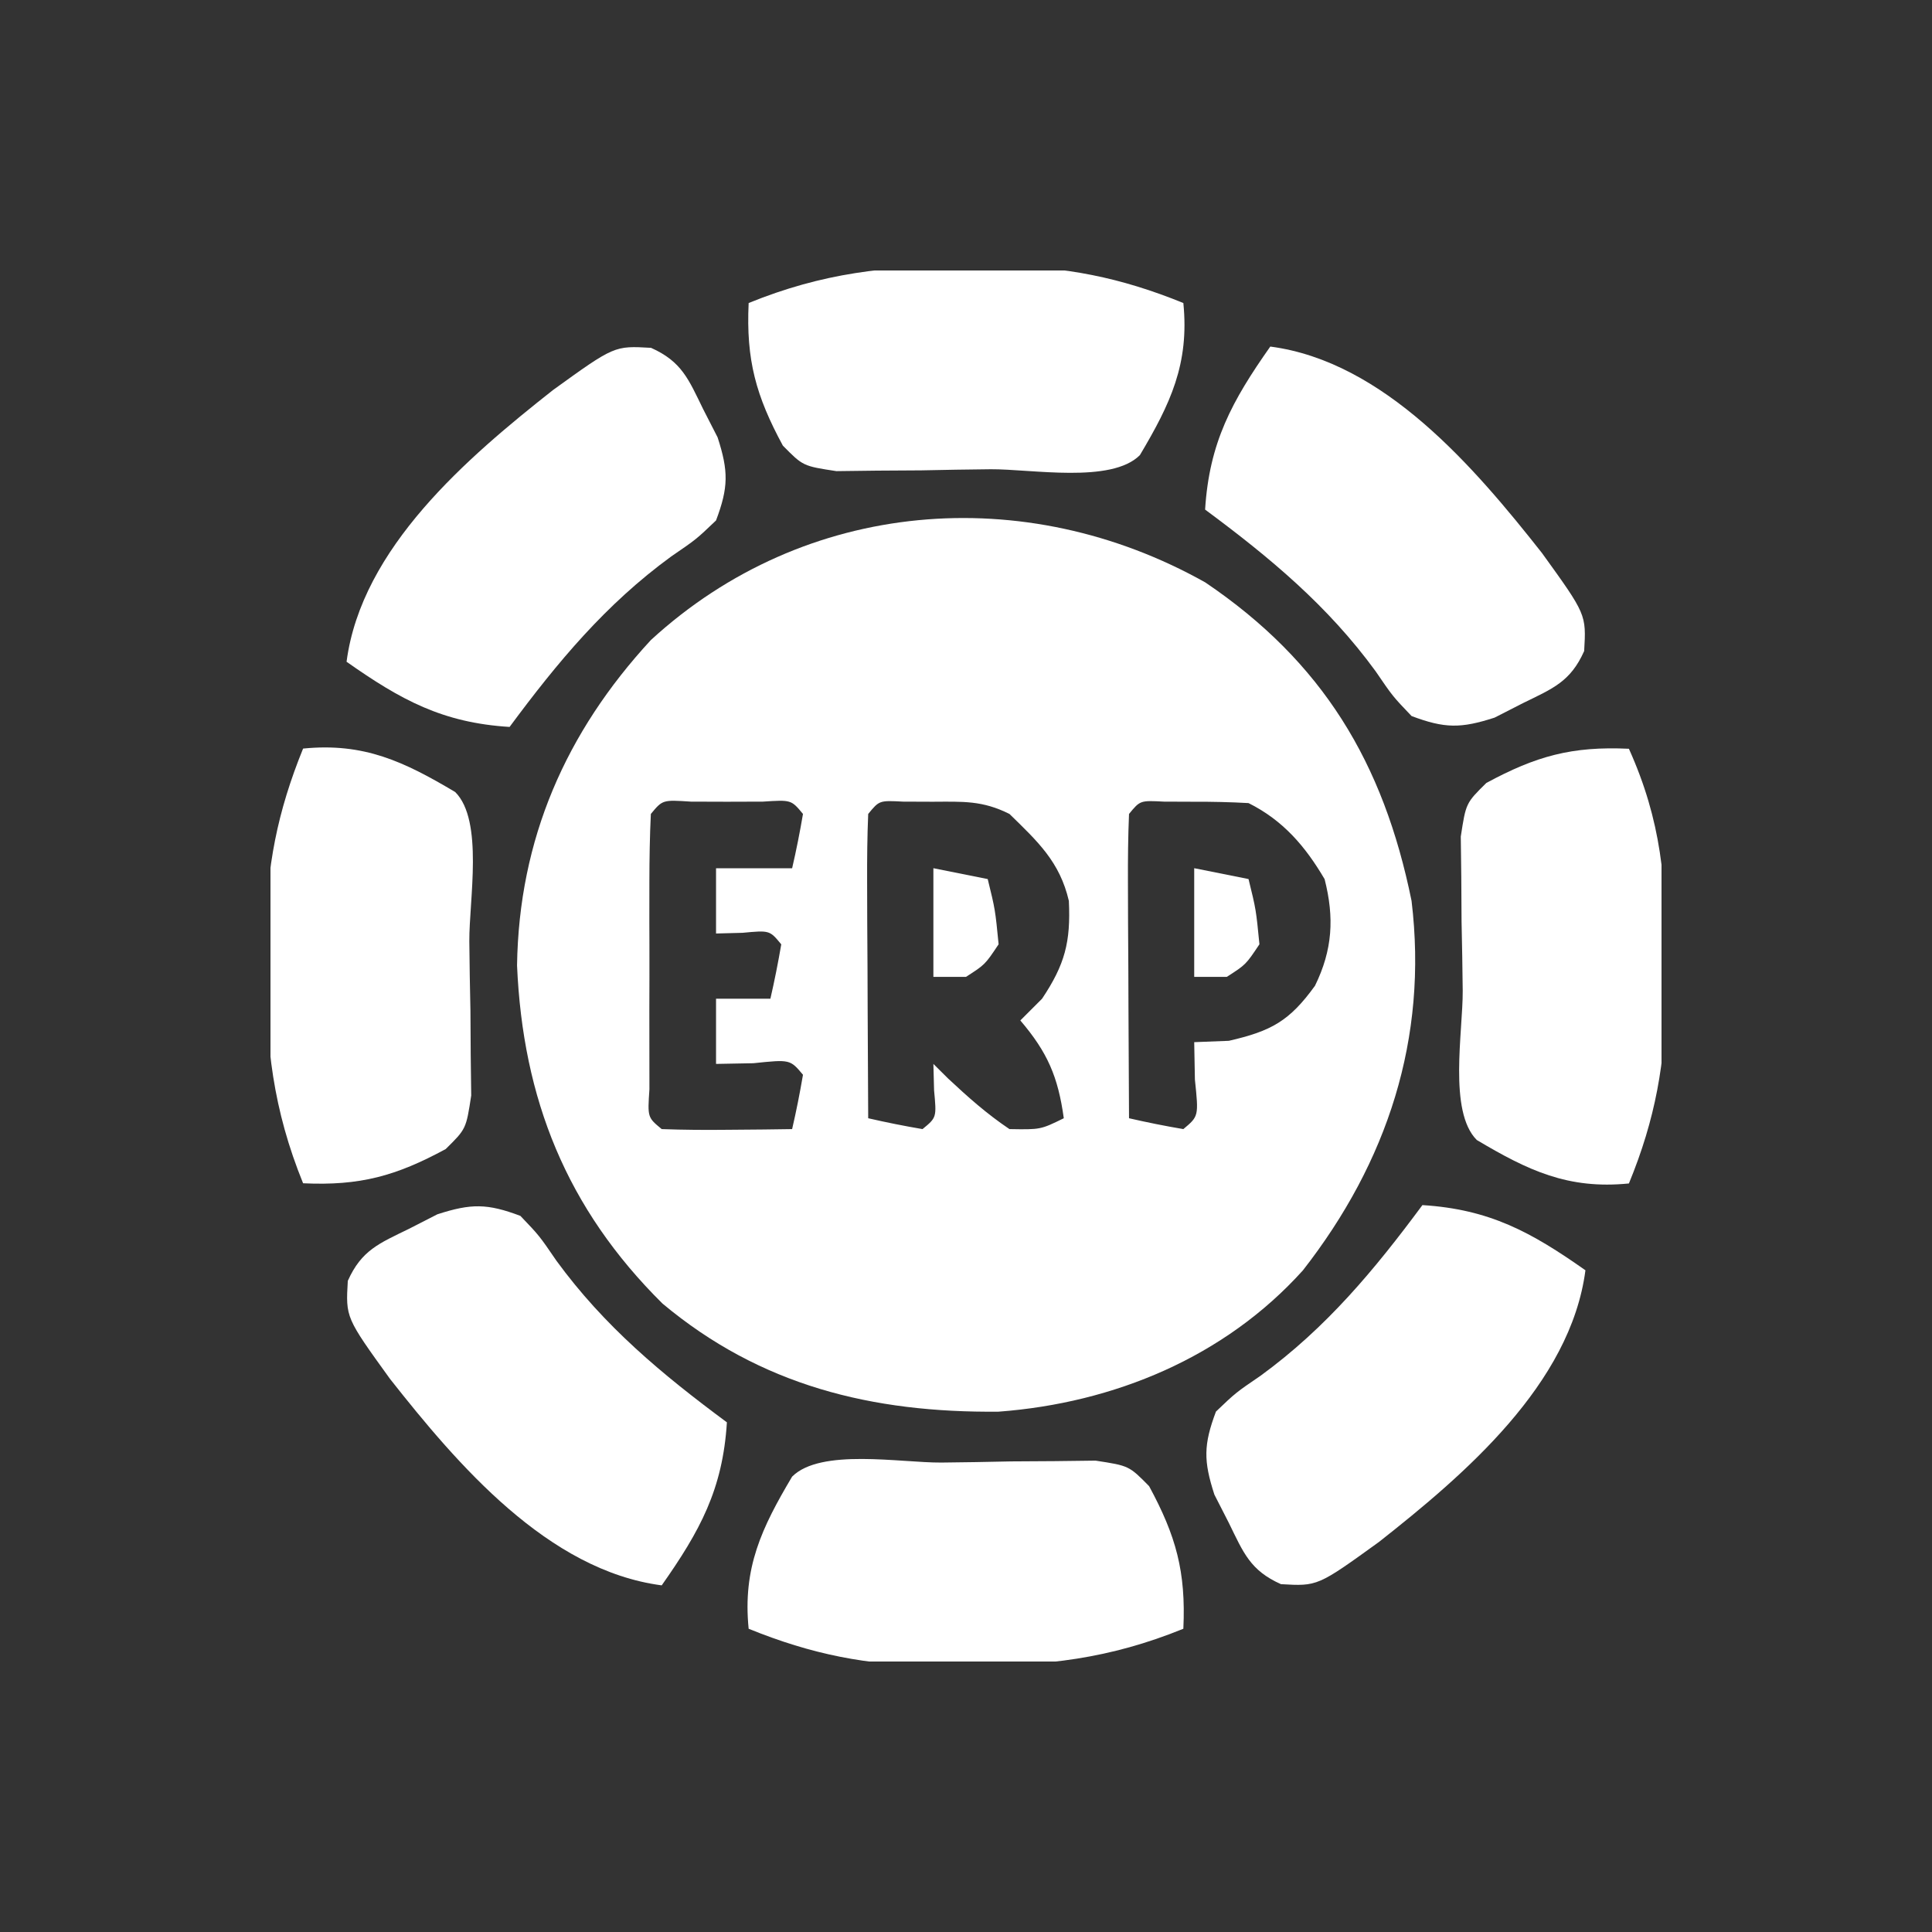 <svg width="50" height="50" viewBox="0 0 50 50" fill="none" xmlns="http://www.w3.org/2000/svg">
<rect x="0" y="0" width="50" height="50" fill="#333333" stroke="none"/>
<g clip-path="url(#clip0_865_5157)">
<path d="M31.193 15.073C34.232 17.127 35.804 19.737 36.531 23.315C36.96 26.874 35.905 30.078 33.719 32.877C31.693 35.127 28.827 36.31 25.844 36.534C22.571 36.566 19.686 35.862 17.145 33.736C14.663 31.277 13.531 28.444 13.381 24.985C13.43 21.72 14.64 18.952 16.844 16.565C20.835 12.901 26.526 12.453 31.193 15.073ZM16.844 21.065C16.816 21.645 16.807 22.225 16.806 22.805C16.806 23.158 16.806 23.512 16.805 23.875C16.806 24.06 16.806 24.245 16.807 24.435C16.809 25 16.807 25.565 16.805 26.13C16.806 26.483 16.806 26.836 16.806 27.2C16.807 27.526 16.807 27.853 16.807 28.19C16.758 28.918 16.758 28.918 17.125 29.221C17.693 29.242 18.262 29.245 18.83 29.239C19.141 29.236 19.451 29.234 19.772 29.231C20.012 29.228 20.252 29.225 20.5 29.221C20.608 28.756 20.701 28.286 20.781 27.815C20.448 27.417 20.448 27.417 19.498 27.516C19.02 27.525 19.02 27.525 18.531 27.534C18.531 26.977 18.531 26.42 18.531 25.846C18.995 25.846 19.459 25.846 19.938 25.846C20.045 25.381 20.138 24.911 20.219 24.44C19.919 24.075 19.919 24.075 19.217 24.141C18.991 24.147 18.764 24.153 18.531 24.159C18.531 23.602 18.531 23.045 18.531 22.471C19.181 22.471 19.831 22.471 20.5 22.471C20.608 22.006 20.701 21.536 20.781 21.065C20.477 20.698 20.477 20.698 19.744 20.746C19.437 20.747 19.129 20.748 18.812 20.749C18.505 20.748 18.198 20.747 17.881 20.746C17.148 20.698 17.148 20.698 16.844 21.065ZM22.469 21.065C22.444 21.648 22.439 22.232 22.441 22.815C22.442 23.169 22.443 23.524 22.444 23.889C22.446 24.266 22.449 24.643 22.451 25.02C22.453 25.398 22.454 25.776 22.455 26.154C22.458 27.083 22.463 28.012 22.469 28.94C22.934 29.047 23.404 29.141 23.875 29.221C24.24 28.921 24.24 28.921 24.174 28.219C24.168 27.993 24.162 27.767 24.156 27.534C24.282 27.659 24.408 27.784 24.538 27.913C25.05 28.392 25.542 28.83 26.125 29.221C26.929 29.235 26.929 29.235 27.531 28.94C27.382 27.865 27.11 27.235 26.406 26.409C26.592 26.223 26.777 26.038 26.969 25.846C27.56 24.96 27.712 24.38 27.662 23.315C27.427 22.304 26.86 21.782 26.125 21.065C25.422 20.713 24.923 20.746 24.139 20.749C23.886 20.748 23.633 20.747 23.373 20.746C22.757 20.714 22.757 20.714 22.469 21.065ZM29.219 21.065C29.194 21.648 29.189 22.232 29.191 22.815C29.192 23.169 29.193 23.524 29.194 23.889C29.196 24.266 29.199 24.643 29.201 25.02C29.203 25.398 29.204 25.776 29.205 26.154C29.208 27.083 29.213 28.012 29.219 28.94C29.684 29.047 30.154 29.141 30.625 29.221C31.023 28.888 31.023 28.888 30.924 27.938C30.918 27.619 30.912 27.3 30.906 26.971C31.202 26.96 31.498 26.948 31.803 26.936C32.899 26.684 33.371 26.427 34.032 25.511C34.487 24.582 34.535 23.751 34.281 22.753C33.783 21.905 33.206 21.23 32.312 20.784C31.838 20.757 31.363 20.747 30.889 20.749C30.636 20.748 30.383 20.747 30.123 20.746C29.507 20.714 29.507 20.714 29.219 21.065Z" fill="white"/>
<path d="M36.812 31.188C38.546 31.296 39.621 31.882 41.031 32.875C40.644 35.823 37.906 38.158 35.687 39.906C34.099 41.053 34.099 41.053 33.151 40.998C32.356 40.644 32.181 40.186 31.803 39.414C31.679 39.172 31.555 38.93 31.428 38.68C31.145 37.805 31.146 37.39 31.469 36.531C31.981 36.042 31.981 36.042 32.629 35.6C34.327 34.361 35.568 32.867 36.812 31.188Z" fill="white"/>
<path d="M32.875 8.969C35.823 9.356 38.158 12.094 39.906 14.312C41.053 15.901 41.053 15.901 40.998 16.849C40.644 17.644 40.186 17.819 39.414 18.197C39.172 18.321 38.93 18.445 38.68 18.572C37.805 18.855 37.39 18.854 36.531 18.531C36.042 18.019 36.042 18.019 35.6 17.371C34.361 15.673 32.867 14.432 31.188 13.188C31.296 11.454 31.882 10.379 32.875 8.969Z" fill="white"/>
<path d="M16.849 9.002C17.644 9.357 17.819 9.814 18.197 10.587C18.321 10.829 18.445 11.071 18.572 11.32C18.855 12.195 18.854 12.611 18.531 13.469C18.019 13.958 18.019 13.958 17.371 14.401C15.673 15.64 14.432 17.133 13.188 18.813C11.454 18.705 10.379 18.118 8.969 17.126C9.356 14.178 12.094 11.843 14.312 10.094C15.901 8.947 15.901 8.947 16.849 9.002Z" fill="white"/>
<path d="M13.468 31.467C13.957 31.979 13.957 31.979 14.4 32.627C15.639 34.325 17.132 35.566 18.812 36.81C18.704 38.544 18.117 39.619 17.125 41.029C14.177 40.642 11.842 37.904 10.093 35.685C8.946 34.097 8.946 34.097 9.001 33.149C9.356 32.354 9.813 32.179 10.586 31.801C10.828 31.677 11.07 31.553 11.319 31.426C12.194 31.143 12.61 31.144 13.468 31.467Z" fill="white"/>
<path d="M42.156 19.378C42.995 21.243 43.129 22.813 43.106 24.845C43.109 25.122 43.112 25.399 43.115 25.685C43.108 27.481 42.84 28.966 42.156 30.628C40.578 30.786 39.542 30.289 38.219 29.503C37.48 28.764 37.861 26.701 37.855 25.642C37.85 25.042 37.837 24.443 37.825 23.844C37.822 23.463 37.82 23.083 37.818 22.702C37.814 22.355 37.81 22.008 37.805 21.65C37.938 20.784 37.938 20.784 38.466 20.263C39.752 19.568 40.679 19.309 42.156 19.378Z" fill="white"/>
<path d="M24.361 37.851C24.96 37.846 25.559 37.834 26.159 37.821C26.54 37.818 26.92 37.816 27.3 37.814C27.648 37.81 27.995 37.806 28.353 37.801C29.219 37.934 29.219 37.934 29.739 38.462C30.435 39.748 30.694 40.675 30.625 42.152C28.723 42.926 27.043 43.127 25 43.102C24.606 43.106 24.606 43.106 24.204 43.111C22.45 43.104 21 42.813 19.375 42.152C19.217 40.575 19.714 39.538 20.5 38.215C21.239 37.476 23.302 37.857 24.361 37.851Z" fill="white"/>
<path d="M7.844 19.373C9.422 19.215 10.459 19.712 11.781 20.498C12.521 21.237 12.14 23.299 12.146 24.359C12.15 24.959 12.163 25.558 12.175 26.157C12.178 26.538 12.181 26.918 12.182 27.299C12.187 27.646 12.191 27.993 12.195 28.351C12.063 29.217 12.063 29.217 11.534 29.738C10.249 30.433 9.321 30.692 7.844 30.623C7.071 28.721 6.869 27.041 6.895 24.998C6.891 24.735 6.888 24.473 6.885 24.203C6.892 22.448 7.183 20.998 7.844 19.373Z" fill="white"/>
<path d="M25 6.893C25.262 6.889 25.525 6.886 25.795 6.883C27.55 6.89 29 7.181 30.625 7.842C30.783 9.42 30.286 10.457 29.5 11.779C28.761 12.519 26.698 12.138 25.639 12.144C25.039 12.149 24.44 12.161 23.841 12.173C23.46 12.176 23.08 12.178 22.699 12.18C22.352 12.184 22.005 12.189 21.647 12.193C20.781 12.061 20.781 12.061 20.26 11.532C19.565 10.247 19.306 9.319 19.375 7.842C21.277 7.069 22.957 6.867 25 6.893Z" fill="white"/>
<path d="M30.906 22.469C31.602 22.608 31.602 22.608 32.312 22.75C32.506 23.541 32.506 23.541 32.594 24.438C32.242 24.965 32.242 24.965 31.75 25.281C31.472 25.281 31.193 25.281 30.906 25.281C30.906 24.353 30.906 23.425 30.906 22.469Z" fill="white"/>
<path d="M24.156 22.469C24.852 22.608 24.852 22.608 25.562 22.75C25.756 23.541 25.756 23.541 25.844 24.438C25.492 24.965 25.492 24.965 25 25.281C24.722 25.281 24.443 25.281 24.156 25.281C24.156 24.353 24.156 23.425 24.156 22.469Z" fill="white"/>
</g>
<defs>
<clipPath id="clip0_865_5157">
<rect width="36" height="36" fill="white" transform="translate(7 7)"/>
</clipPath>
</defs>
</svg>
